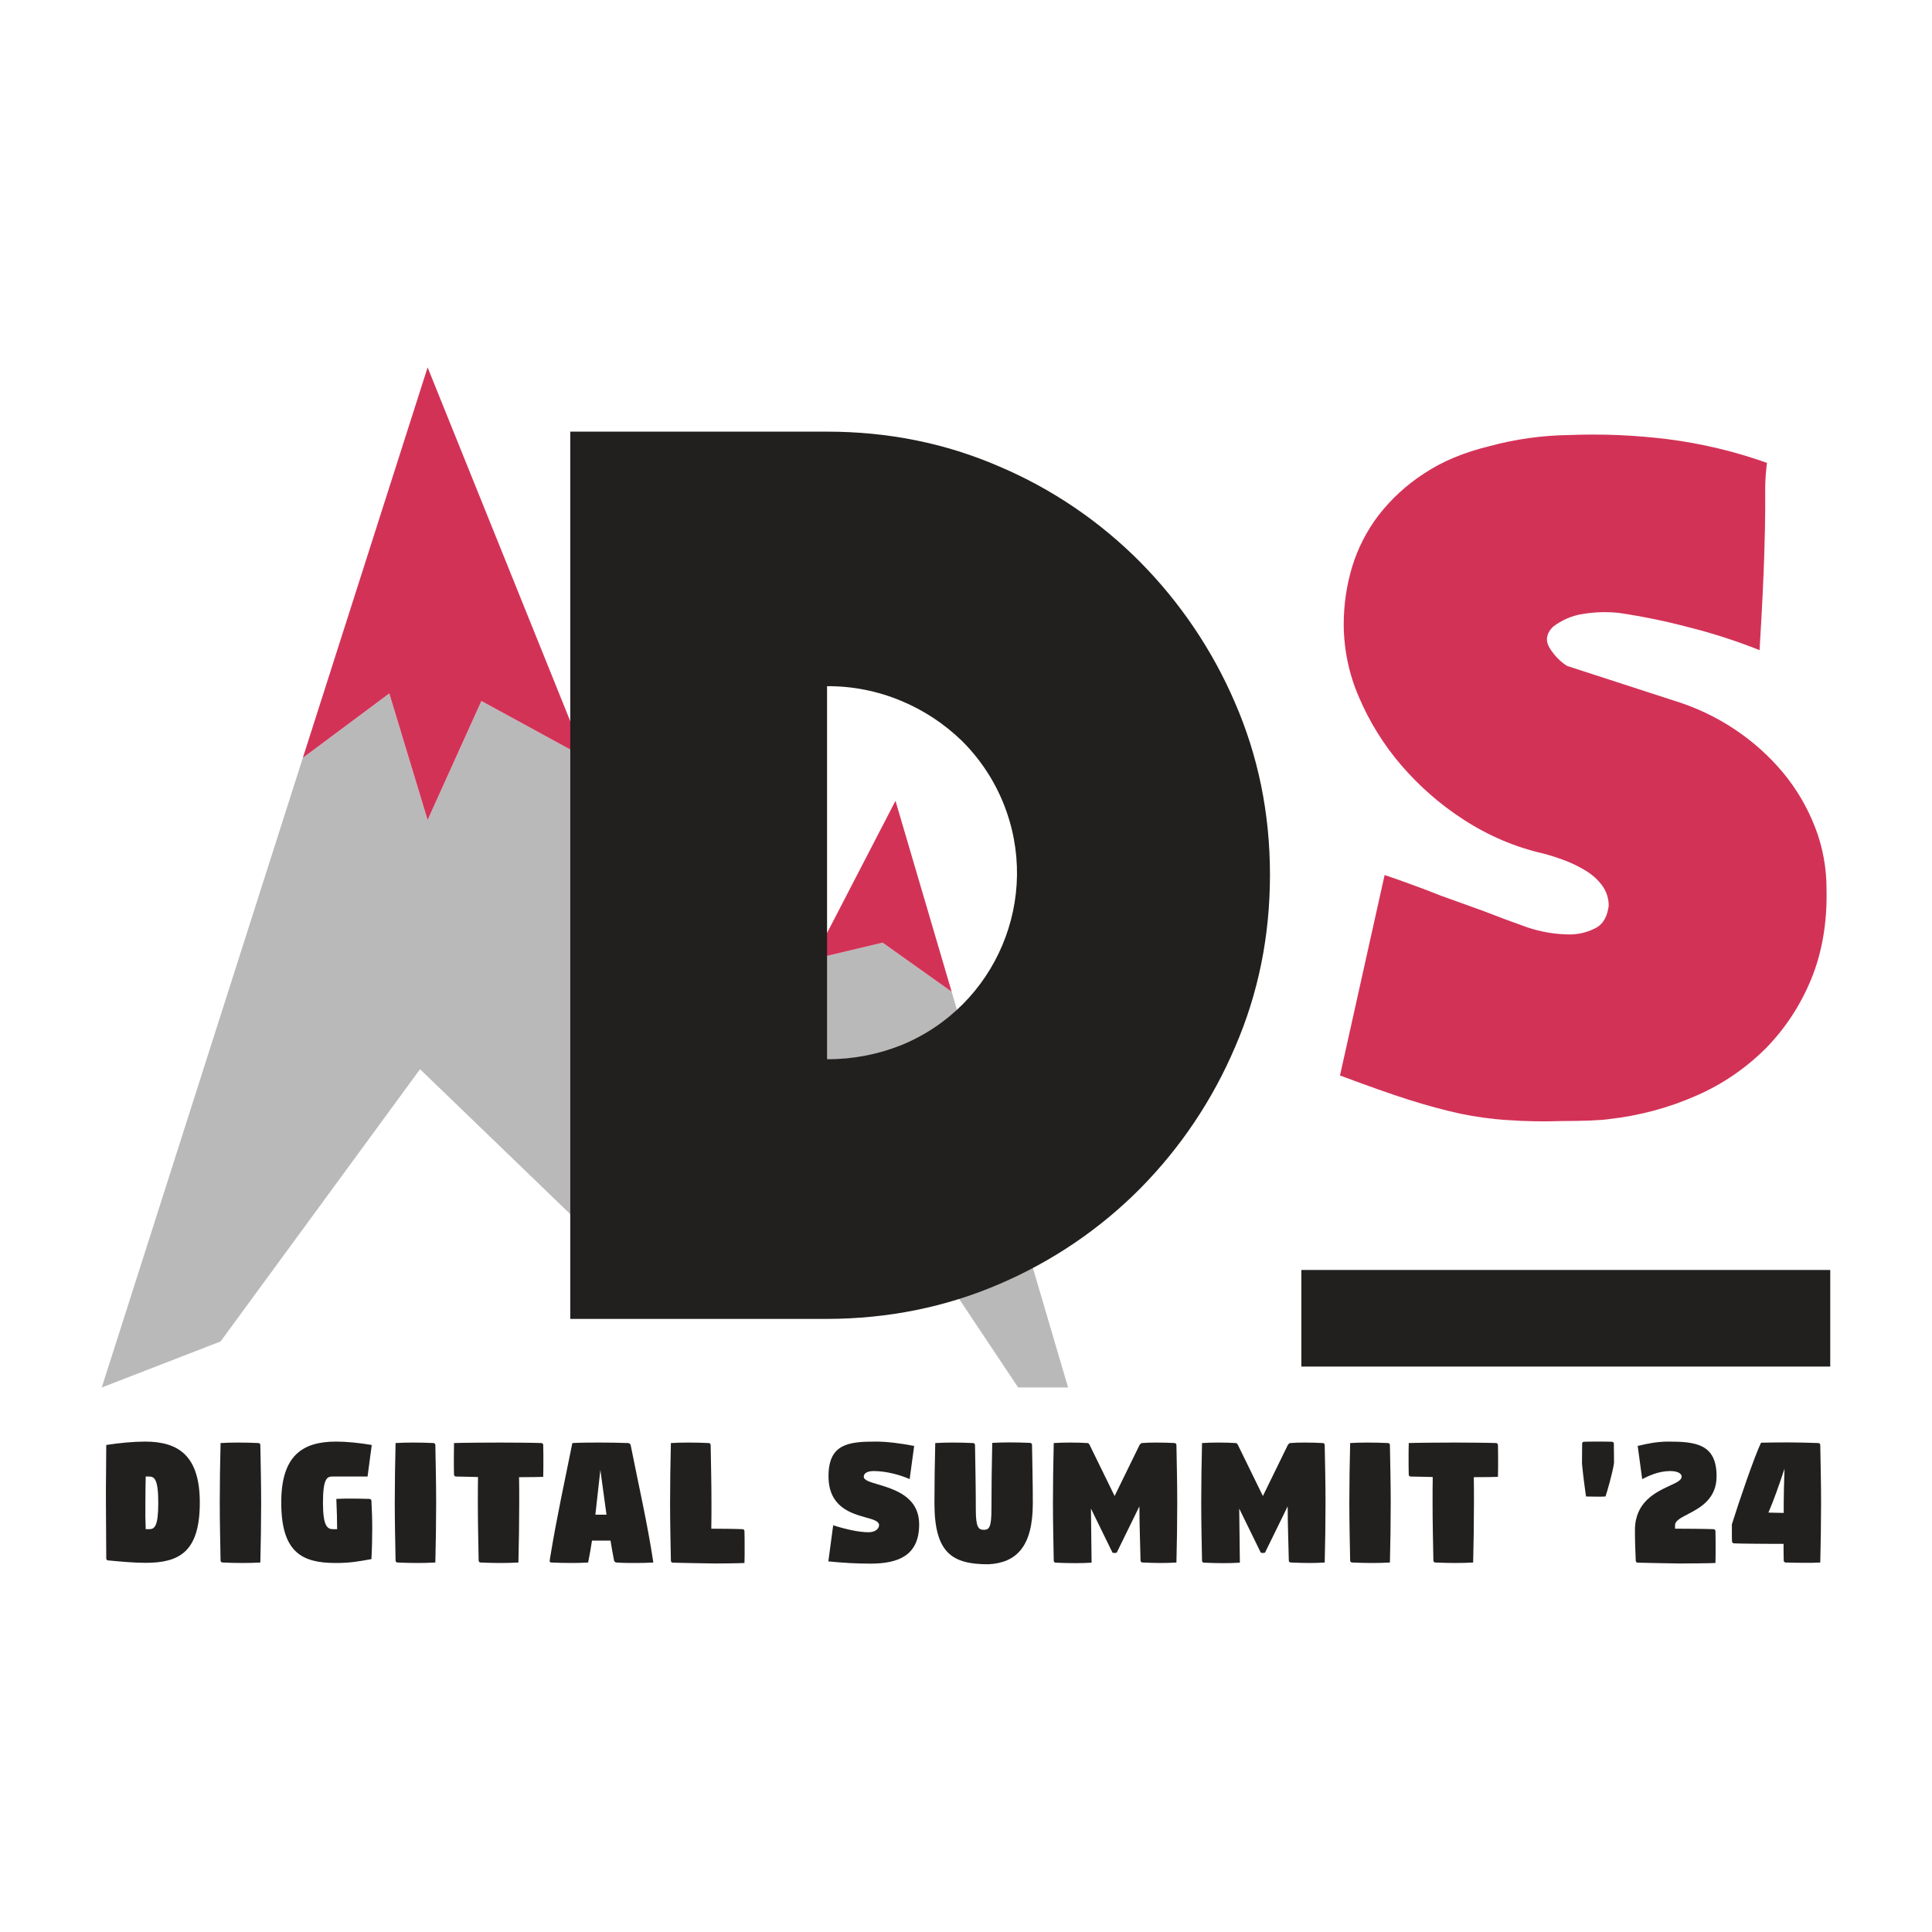 <?xml version="1.0" encoding="utf-8"?>
<!-- Generator: Adobe Illustrator 28.0.0, SVG Export Plug-In . SVG Version: 6.00 Build 0)  -->
<svg version="1.1" id="Layer_1" xmlns="http://www.w3.org/2000/svg" xmlns:xlink="http://www.w3.org/1999/xlink" x="0px" y="0px"
	 viewBox="0 0 1200 1200" style="enable-background:new 0 0 1200 1200;" xml:space="preserve">
<style type="text/css">
	.st0{fill:#B9B9BA;}
	.st1{fill:#D33257;}
	.st2{fill:#FFFFFF;}
	.st3{fill:#221F1F;}
</style>
<g>
	<g>
		<polygon class="st0" points="188.1,470.7 63.2,861.8 137,833.2 260.9,664.1 394.2,792.7 527.6,704.6 632.4,861.8 663.4,861.8 
			556.2,497.4 591.1,616 548.2,585.5 505.3,595.7 453.8,695 363.3,470.5 299,435.4 265.6,509.3 241.8,430.7 		"/>
		<polygon class="st1" points="265.6,509.3 299,435.4 363.3,470.5 265.6,228.2 188.1,470.7 241.8,430.7 		"/>
		<polygon class="st1" points="591.1,616 556.2,497.4 505.3,595.7 548.2,585.5 		"/>
		<path class="st3" d="M513.7,268.1c38,0,73.7,7.2,107.1,21.7c32.7,13.9,62.4,34.1,87.4,59.3c24.9,25.2,44.9,54.8,58.9,87.4
			c14.4,33.2,21.7,68.8,21.7,106.8s-7.2,73.7-21.7,107.1c-13.9,32.7-33.9,62.5-58.9,87.8c-25,25.2-54.7,45.3-87.4,59.3
			c-33.4,14.4-69.2,21.6-107.1,21.7H354.2V268.1H513.7z M513.7,657.9c15.8,0.1,31.4-2.9,46-8.7c59.1-24.1,87.5-91.5,63.4-150.6
			c-5.9-14.5-14.7-27.6-25.8-38.6c-10.9-10.5-23.6-18.9-37.6-24.7c-14.6-6.1-30.2-9.2-46-9.1L513.7,657.9z"/>
		<path class="st3" d="M808.3,788.8h328.5v60H808.3V788.8z"/>
		<path class="st1" d="M975,270.2c20.4-0.8,40.8,0.1,61,2.6c21,2.7,41.6,7.6,61.5,14.7c-0.6,4.8-1,9.6-1.1,14.5v14.2
			c0,6.3-0.2,16-0.6,28.9c-0.4,12.9-1.3,32.5-2.9,58.7c-13.9-5.5-28.2-10.2-42.8-13.9c-14.6-3.9-29.5-7-44.5-9.2
			c-7.4-0.8-14.9-0.6-22.2,0.6c-6.9,1-13.3,3.8-18.8,8c-4.2,4.2-4.9,8.7-2,13.3c2.7,4.4,6.3,8.2,10.7,11l65.9,21.4
			c13.5,4.1,26.4,10.1,38.1,17.9c11.3,7.5,21.4,16.5,30.1,26.9c8.4,10.1,15.1,21.5,19.9,33.8c4.9,12.5,7.3,25.9,7.2,39.3
			c0.4,20.4-2.8,38.8-9.5,55.2c-6.5,15.9-16,30.5-28,42.8c-12.4,12.4-27,22.5-43.1,29.5c-17.3,7.7-35.8,12.6-54.6,14.7
			c-2.7,0.4-6.7,0.7-12.1,0.9s-11.2,0.3-17.3,0.3c-11.2,0.4-22.4,0.2-33.5-0.6c-9.9-0.6-19.8-2-29.5-4c-10.4-2.3-21.1-5.2-32.1-8.7
			c-11-3.5-25.1-8.5-42.5-15L860,543.5c5.8,1.9,11.6,4,17.3,6.1c5.8,2.1,11.6,4.3,17.3,6.6l27.2,9.8c8.9,3.5,17.6,6.7,26.3,9.8
			c9,3.1,18.5,4.7,28,4.6c5.5-0.2,10.8-1.7,15.6-4.3c4.2-2.5,6.7-7,7.5-13.6c0-4.4-1.4-8.8-4-12.4c-2.7-3.7-6.2-6.8-10.1-9.2
			c-4.1-2.5-8.5-4.7-13-6.4c-4.6-1.7-9.1-3.2-13.3-4.3c-17.7-4-34.5-11.2-49.7-21.1c-14.6-9.4-27.7-20.9-39-34.1
			c-10.8-12.6-19.5-26.7-26-41.9c-6.2-14.2-9.4-29.6-9.5-45.1c0-12.1,1.7-24.2,5.2-35.8c3.5-11.6,9.1-22.5,16.4-32.1
			c7.9-10.2,17.5-19,28.3-26c11.3-7.5,24.9-13.2,40.7-17C941.4,272.7,958.2,270.4,975,270.2z"/>
	</g>
	<g>
		<path class="st3" d="M66,897.5c8.3-1.3,17.2-2.1,24.1-2.1c20.9,0,34,8.9,34,37.9c0,30.9-13,37.4-33.8,37.4
			c-6.8,0-14.6-0.7-23.1-1.5c-0.7,0-1.2-0.6-1.2-1.2c0-11.6-0.2-22.3-0.2-34.6C65.7,921,66,909.9,66,897.5z M90.5,949.8h2.1
			c3.4,0,5.7-1.6,5.7-16.4c0-14.7-2.4-16.3-5.7-16.3h-2.1c-0.1,5.1-0.2,10.4-0.2,16.4C90.2,939.4,90.3,944.6,90.5,949.8z"/>
		<path class="st3" d="M137,896.3c3.9-0.2,6.7-0.3,10.8-0.3c4.2,0,8.5,0.1,12.7,0.3c0.7,0,1.2,0.6,1.2,1.2
			c0.2,11.6,0.5,23.5,0.5,35.9c0,12.4-0.2,24.7-0.5,37.1c-3.9,0.2-6.7,0.3-10.8,0.3c-4.2,0-8.5-0.1-12.7-0.3c-0.7,0-1.2-0.6-1.2-1.2
			c-0.2-11.6-0.5-23.5-0.5-35.9C136.5,921,136.7,908.7,137,896.3z"/>
		<path class="st3" d="M208.7,895.4c6.9,0,14.3,0.8,22.2,2.1l-2.6,19.6h-22c-3.3,0-5.7,1.6-5.7,16.3c0,14.7,2.8,16.4,6.3,16.4h2.5
			c0-5-0.2-12.4-0.5-18.8c3.4-0.2,6.6-0.2,9.8-0.2c3.4,0,6.9,0.1,10.8,0.2c0.7,0,1.2,0.6,1.2,1.2c0.3,5.7,0.5,11.2,0.5,17.3
			c0,5.8-0.2,14-0.5,18.9c-8.5,1.5-13.2,2.4-22.2,2.4c-20.8,0-33.8-6.5-33.8-37.4C174.6,904.3,187.7,895.4,208.7,895.4z"/>
		<path class="st3" d="M245.7,896.3c3.9-0.2,6.7-0.3,10.8-0.3c4.2,0,8.5,0.1,12.7,0.3c0.7,0,1.2,0.6,1.2,1.2
			c0.2,11.6,0.5,23.5,0.5,35.9c0,12.4-0.2,24.7-0.5,37.1c-3.9,0.2-6.7,0.3-10.8,0.3c-4.2,0-8.5-0.1-12.7-0.3c-0.7,0-1.2-0.6-1.2-1.2
			c-0.2-11.6-0.5-23.5-0.5-35.9C245.2,921,245.4,908.7,245.7,896.3z"/>
		<path class="st3" d="M282,896.3c3.9-0.2,24.5-0.3,28.6-0.3c4.2,0,21.4,0.1,25.6,0.3c0.7,0,1.2,0.6,1.2,1.2c0.1,3.5,0.1,7,0.1,10.5
			c0,3,0,6.1-0.1,9.3c-2,0.1-8.6,0.2-15,0.2c0.1,5,0.1,10.1,0.1,15.9c0,12.4-0.2,24.7-0.5,37.1c-3.9,0.2-6.7,0.3-10.8,0.3
			c-4.2,0-8.5-0.1-12.7-0.3c-0.7,0-1.2-0.6-1.2-1.2c-0.2-11.6-0.5-23.5-0.5-35.9c0-5.7,0-10.9,0.1-16c-5.6-0.1-11.5-0.3-13.7-0.3
			c-0.7,0-1.2-0.6-1.2-1.2c-0.1-3.6-0.1-6.9-0.1-10.2C281.9,902.7,282,899.6,282,896.3z"/>
		<path class="st3" d="M342,965.7c3.7-22.6,8.9-46.6,13.5-69.4c5.5-0.3,11.2-0.3,17-0.3c6,0,11.8,0.1,17.7,0.3
			c0.7,0,1.3,0.6,1.5,1.2c4.7,23.7,10.5,49,14.1,73c-3.9,0.2-6.6,0.3-10.8,0.3c-4.2,0-7.9,0-12.1-0.3c-0.7,0-1.3-0.6-1.5-1.2
			c-0.8-4.1-1.5-8.2-2.2-12.4h-11.5c-0.7,4.6-1.5,9.1-2.4,13.6c-4,0.2-6.1,0.3-10.2,0.3c-4.2,0-8.5-0.1-12.7-0.3c-0.6,0-1-0.4-1-1
			C341.4,969.2,341.8,966.9,342,965.7z M376.7,940.8c-1.3-9.2-2.5-18.6-3.8-27.8c-1.1,9.2-2,18.5-3.1,27.8H376.7z"/>
		<path class="st3" d="M416.7,896.3c3.9-0.2,6.7-0.3,10.8-0.3c4.2,0,8.5,0.1,12.7,0.3c0.7,0,1.2,0.6,1.2,1.2
			c0.2,11.6,0.5,23.5,0.5,35.9c0,5.5,0,10.8-0.1,16.1h0.5c4.2,0,14.7,0.1,18.9,0.3c0.7,0,1.2,0.6,1.2,1.2c0.1,3.8,0.1,7.2,0.1,10.7
			c0,2.9,0,5.9-0.1,9.1c-3.9,0.2-14.1,0.3-18.2,0.3c-4.2,0-22.1-0.4-26.3-0.5c-0.7,0-1.2-0.6-1.2-1.2c-0.2-11.6-0.5-23.5-0.5-35.9
			C416.2,921,416.4,908.7,416.7,896.3z"/>
		<path class="st3" d="M517.5,947.4c8.7,2.7,16.3,4.3,21.9,4.3c4.6,0,6.6-2.4,6.6-4.4c0-2.5-3.6-3.5-8.3-4.8
			c-9.3-2.6-23.1-6.6-23.1-25.6c0-20.1,12.4-21.5,29.3-21.5c7.2,0,15.6,1.1,23.9,2.7l-2.8,20.6c-5.8-2.6-14.6-5-22.3-5
			c-3.7,0-6.2,1.2-6.2,3.5c0,2.2,3.8,3.3,8.9,4.8c10.2,3.1,25.5,7.6,25.5,24.9c0,19.7-13.6,24.3-30.3,24.3c-8.4,0-17.5-0.5-26.1-1.4
			L517.5,947.4z"/>
		<path class="st3" d="M580.9,896.3c3.9-0.2,6.7-0.3,10.8-0.3c4.2,0,8.5,0.1,12.7,0.3c0.7,0,1.2,0.6,1.2,1.2
			c0.2,11.6,0.5,27.7,0.5,40.1c0,11,1.6,12.6,5,12.6c3.3,0,4.7-1.6,4.7-12.7c0-12.3,0.2-28.9,0.5-41.3c3.9-0.2,6.7-0.3,10.8-0.3
			c4.2,0,8.5,0.1,12.7,0.3c0.7,0,1.2,0.6,1.2,1.2c0.2,11.6,0.5,24,0.5,36.3c0,26.8-10.1,37-27.6,37.9c-22.3,0-33.5-6.8-33.5-37.9
			C580.4,921.5,580.6,908.7,580.9,896.3z"/>
		<path class="st3" d="M654.5,896.3c3.9-0.2,6.1-0.3,10.2-0.3c4.2,0,7,0.1,10.7,0.3c0.7,0,1.1,0.6,1.4,1.2l15.5,31.7l15.5-31.7
			c0.4-0.5,0.9-1.2,1.5-1.2c2.3-0.2,5.3-0.3,8.7-0.3c4.2,0,8,0.1,11.5,0.3c0.7,0,1.2,0.6,1.2,1.2c0.2,11.6,0.5,23.5,0.5,35.9
			c0,12.4-0.2,24.7-0.5,37.1c-3.6,0.2-5.5,0.3-9.6,0.3c-3,0-7.3-0.1-11.5-0.3c-0.7,0-1.2-0.6-1.2-1.2c-0.2-11-0.7-22.1-0.7-33.7
			l-14.1,28.8l-1.4,0.2l-1.2-0.2l-13.4-27.4l0.4,33.6c-3.9,0.2-6.1,0.3-10.2,0.3c-3,0-7.9-0.1-12.1-0.3c-0.7,0-1.2-0.6-1.2-1.2
			c-0.2-11.6-0.5-23.5-0.5-35.9C654,921,654.2,908.7,654.5,896.3z"/>
		<path class="st3" d="M746.6,896.3c3.9-0.2,6.1-0.3,10.2-0.3c4.2,0,7,0.1,10.7,0.3c0.7,0,1.1,0.6,1.4,1.2l15.5,31.7l15.5-31.7
			c0.4-0.5,0.9-1.2,1.5-1.2c2.3-0.2,5.3-0.3,8.7-0.3c4.2,0,8,0.1,11.5,0.3c0.7,0,1.2,0.6,1.2,1.2c0.2,11.6,0.5,23.5,0.5,35.9
			c0,12.4-0.2,24.7-0.5,37.1c-3.6,0.2-5.5,0.3-9.6,0.3c-3,0-7.3-0.1-11.5-0.3c-0.7,0-1.2-0.6-1.2-1.2c-0.2-11-0.7-22.1-0.7-33.7
			l-14.1,28.8l-1.4,0.2l-1.2-0.2l-13.4-27.4l0.4,33.6c-3.9,0.2-6.1,0.3-10.2,0.3c-3,0-7.9-0.1-12.1-0.3c-0.7,0-1.2-0.6-1.2-1.2
			c-0.2-11.6-0.5-23.5-0.5-35.9C746.1,921,746.3,908.7,746.6,896.3z"/>
		<path class="st3" d="M838.6,896.3c3.9-0.2,6.7-0.3,10.8-0.3c4.2,0,8.5,0.1,12.7,0.3c0.7,0,1.2,0.6,1.2,1.2
			c0.2,11.6,0.5,23.5,0.5,35.9c0,12.4-0.2,24.7-0.5,37.1c-3.9,0.2-6.7,0.3-10.8,0.3c-4.2,0-8.5-0.1-12.7-0.3c-0.7,0-1.2-0.6-1.2-1.2
			c-0.2-11.6-0.5-23.5-0.5-35.9C838.1,921,838.3,908.7,838.6,896.3z"/>
		<path class="st3" d="M875,896.3c3.9-0.2,24.5-0.3,28.6-0.3c4.2,0,21.4,0.1,25.6,0.3c0.7,0,1.2,0.6,1.2,1.2c0.1,3.5,0.1,7,0.1,10.5
			c0,3,0,6.1-0.1,9.3c-2,0.1-8.6,0.2-15,0.2c0.1,5,0.1,10.1,0.1,15.9c0,12.4-0.2,24.7-0.5,37.1c-3.9,0.2-6.7,0.3-10.8,0.3
			c-4.2,0-8.5-0.1-12.7-0.3c-0.7,0-1.2-0.6-1.2-1.2c-0.2-11.6-0.5-23.5-0.5-35.9c0-5.7,0-10.9,0.1-16c-5.6-0.1-11.5-0.3-13.7-0.3
			c-0.7,0-1.2-0.6-1.2-1.2c-0.1-3.6-0.1-6.9-0.1-10.2C874.9,902.7,874.9,899.6,875,896.3z"/>
		<path class="st3" d="M982.7,896.7c0-0.7,0.4-1.2,1.1-1.2c1.5-0.1,5.1-0.1,8.7-0.1c3.6,0,7.3,0,8.7,0.1c0.7,0,1.2,0.6,1.2,1.2
			c0,4.2,0.1,8,0.1,11.9c-0.7,5.6-4.5,18.7-5.3,20.9c-1.7,0.1-3.4,0.1-5.2,0.1c-2.4,0-4.8-0.1-6.9-0.1c-0.4-2.3-2-14.7-2.5-20.4
			C982.6,905.1,982.7,900.9,982.7,896.7z"/>
		<path class="st3" d="M1036.9,922.9c4.4-2,7.6-3.5,7.6-5.7c0-2.3-3.1-3.5-7.1-3.5c-7.5,0-13.8,3.2-17.4,5l-2.8-20.6
			c5.8-1.4,12-2.7,18.9-2.7c17,0,30.1,1.4,30.1,21.5c0,14-10,19.5-17.5,23.4c-4.6,2.4-8.3,4.2-8.3,7.1v2.1h1.3
			c4.2,0,18.4,0.1,22.6,0.3c0.7,0,1.2,0.6,1.2,1.2c0.1,3.7,0.1,7.2,0.1,10.7c0,3,0,6-0.1,9.1c-3.9,0.2-17.8,0.3-22,0.3
			c-4.2,0-22.1-0.4-26.3-0.5c-0.7,0-1.2-0.6-1.2-1.2c-0.3-7.5-0.5-11.8-0.5-19.2C1015.6,932.9,1028.3,926.9,1036.9,922.9z"/>
		<path class="st3" d="M1075.7,946.8c4.2-13.5,14-42.2,18.1-50.7c3.2-0.1,10.6-0.2,16.7-0.2c6.1,0,12,0.2,18.9,0.4
			c0.7,0,1.2,0.6,1.2,1.2c0.2,11.6,0.5,23.5,0.5,35.9c0,12.4-0.2,24.7-0.5,37.1c-3.3,0.2-6.6,0.2-9.9,0.2c-3.9,0-7.7-0.1-11.6-0.2
			c-0.7,0-1.2-0.6-1.2-1.2c-0.1-3.5-0.1-6.9-0.1-10.4c-4.2,0-7.8,0-9.2,0c-4.2,0-17.4-0.1-21.6-0.3c-0.7,0-1.2-0.6-1.2-1.2
			c-0.1-1.5-0.1-3.2-0.1-4.8C1075.7,950.6,1075.7,948.6,1075.7,946.8z M1107.9,939.7c0-2.1,0-4.2,0-6.3c0-4.5,0.2-12.7,0.5-21.2
			c-3.5,10.7-6.8,19.8-10,27.3C1100.9,939.6,1104.3,939.6,1107.9,939.7z"/>
	</g>
</g>
</svg>
